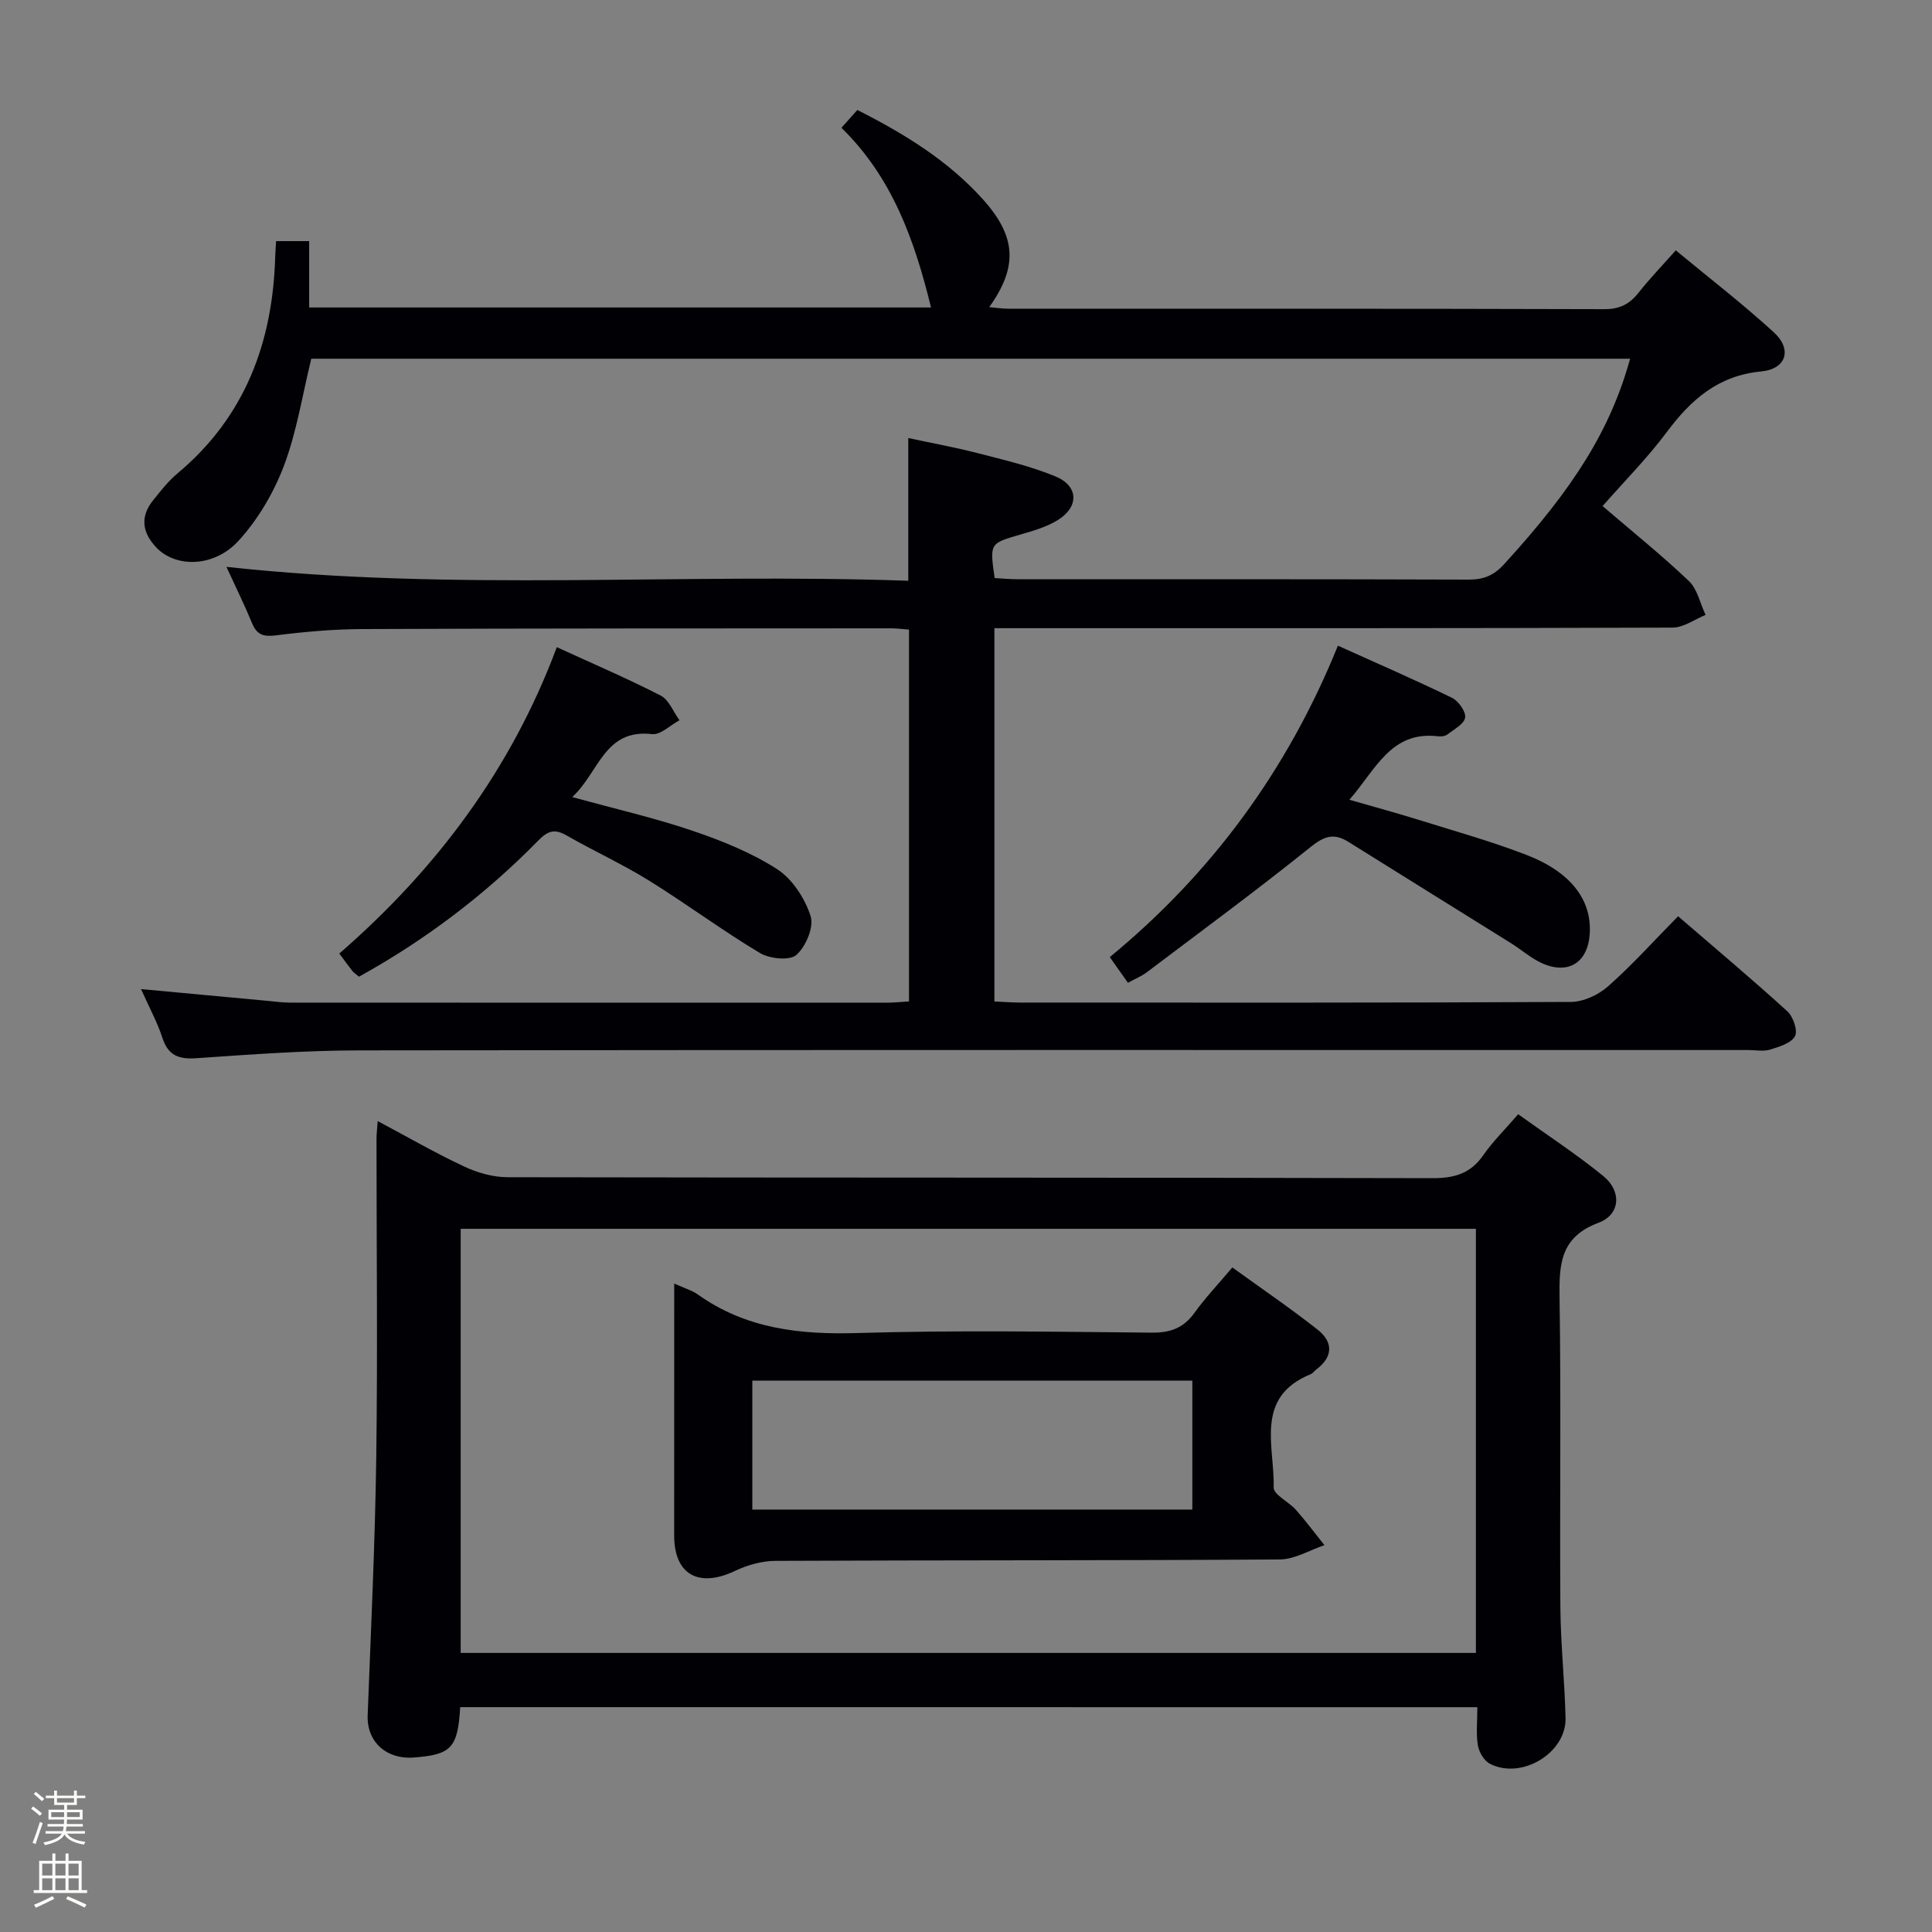 <svg enable-background="new 0 0 400 400" viewBox="0 0 400 400" xmlns="http://www.w3.org/2000/svg"><rect x="0" y="0" width="400" height="400" fill="#808080" stroke="none"/><path d="m6.44 374.46.42-.45c.65.47 1.27.95 1.85 1.44l-.45.49c-.65-.56-1.25-1.06-1.82-1.48m.93 7.33-.63-.26c.55-1.36 1.05-2.8 1.52-4.33.19.1.38.19.59.27-.46 1.29-.95 2.73-1.48 4.32m-.38-10.38.44-.42c.43.34 1.01.82 1.74 1.44l-.49.49c-.53-.51-1.09-1.01-1.69-1.51m2.5.35h1.72v-1.04h.59v1.04h3.52v-1.04h.59v1.04h1.75v.53h-1.75v1.42h-2.03v.97h3.22v2.03h-3.24c0 .35-.01.66-.03.93h3.32v.53h-3.37c-.03.27-.08.58-.15.94h3.96v.53h-3.71c.67.92 1.93 1.48 3.79 1.68-.13.24-.23.44-.29.59-2.13-.38-3.48-1.08-4.04-2.12-.43.97-1.77 1.72-4.03 2.23-.09-.19-.2-.37-.33-.55 2.1-.42 3.37-1.03 3.81-1.83h-3.36v-.53h3.58c.08-.29.13-.61.16-.94h-3.33v-.53h3.39c.02-.27.04-.58.04-.93h-3.23v-2.03h3.25v-.97h-2.07v-1.42h-1.73zm1.12 3.44v1h2.65c.01-.3.02-.44.01-.4v-.25-.35zm1.19-2h3.52v-.91h-3.52zm4.71 2h-2.63v.59c0 .15-.01.28-.01.4h2.64z" fill="#fcfbfa"/><path d="m13.56 383.74h.63v1.52h2.72v6.07h1.13v.6h-11.06v-.6h1.13v-6.07h2.73v-1.52h.63v1.52h2.1v-1.52zm-2.69 8.83.38.56c-1.24.63-2.53 1.25-3.85 1.85-.1-.21-.21-.42-.34-.63 1.36-.55 2.63-1.15 3.81-1.78m-2.13-4.27h2.1v-2.45h-2.1zm0 3.04h2.1v-2.46h-2.1zm2.72-3.04h2.1v-2.45h-2.1zm0 3.04h2.1v-2.46h-2.1zm6.07 3.6c-1.41-.71-2.7-1.3-3.86-1.78l.35-.56c1.45.62 2.75 1.19 3.88 1.72zm-1.25-9.09h-2.1v2.45h2.1zm-2.09 5.49h2.1v-2.46h-2.1z" fill="#fcfbfa"/><g fill="#010105"><path d="m29.2 204.78c9.44.88 17.84 1.66 26.24 2.44 1.49.14 2.98.35 4.47.36 41.33.02 82.65.02 123.98.01 1.31 0 2.61-.16 4.31-.26 0-25.72 0-51.26 0-76.98-1.36-.1-2.49-.26-3.63-.26-36.49.02-72.99 0-109.48.15-5.97.02-11.98.55-17.91 1.3-2.59.33-3.98-.06-4.99-2.51-1.58-3.82-3.41-7.54-5.31-11.67 47.1 5.16 93.97 1.22 141.17 2.88 0-9.91 0-19.27 0-29.55 4.54.98 9.48 1.87 14.33 3.12 5.44 1.4 10.98 2.69 16.15 4.83 4.81 1.99 4.91 6.31.44 9.06-2.36 1.45-5.17 2.23-7.87 3.02-6.18 1.81-6.2 1.74-5.17 8.96 1.5.08 3.1.24 4.7.24 31.16.01 62.32-.03 93.48.08 3.11.01 5.2-.89 7.29-3.18 14.57-15.93 22.02-27.89 26.1-42.55-91.13 0-182.18 0-273.05 0-1.85 7.52-3.01 15.15-5.68 22.2-2.12 5.59-5.39 11.13-9.41 15.52-5.08 5.54-13 5.55-16.96 1.4-2.95-3.09-3.46-6.38-.69-9.82 1.56-1.94 3.13-3.96 5.02-5.54 14.01-11.71 19.73-27.11 20.25-44.88.03-.97.1-1.95.18-3.23h6.85v13.74h128.75c-3.4-13.88-8.01-26.92-18.55-37.2 1.27-1.43 2.23-2.5 3.29-3.69 9.75 4.93 18.78 10.47 26.01 18.51 6.9 7.68 7.29 13.93 1.3 22.31 1.46.13 2.66.32 3.86.32 41.16.02 82.32-.03 123.48.1 3.22.01 5.25-1.06 7.13-3.45 2.26-2.86 4.81-5.5 7.67-8.73 6.88 5.7 13.86 11.07 20.33 17 3.81 3.49 2.58 7.57-2.63 8.07-8.94.86-14.54 5.83-19.57 12.57-3.95 5.3-8.65 10.03-13.28 15.31 6.13 5.25 12.22 10.15 17.86 15.51 1.77 1.69 2.34 4.65 3.46 7.02-2.27.92-4.54 2.62-6.82 2.63-44.66.16-89.32.12-133.98.12-1.99 0-3.98 0-6.44 0v77.28c1.8.08 3.57.23 5.35.23 37.99.01 75.99.07 113.98-.13 2.61-.01 5.71-1.45 7.71-3.22 4.98-4.4 9.45-9.38 14.51-14.52 7.69 6.63 15.28 13 22.61 19.67 1.21 1.1 2.22 4.03 1.59 5.16-.8 1.46-3.27 2.2-5.16 2.78-1.37.42-2.97.09-4.47.09-95.82 0-191.63-.05-287.45.07-11.29.01-22.59.84-33.86 1.62-3.71.26-5.9-.56-7.09-4.28-1-3.1-2.61-6.02-4.4-10.03z"/><path d="m95.28 353.45c-.51 8.43-1.82 9.82-9.53 10.42-5.84.46-9.84-3.32-9.63-8.75.68-17.78 1.53-35.56 1.78-53.35.3-21.99.05-43.98.05-65.97 0-.97.12-1.94.25-3.69 6.25 3.32 11.96 6.63 17.91 9.41 2.75 1.29 5.96 2.2 8.97 2.21 63.81.12 127.61.04 191.42.2 4.58.01 7.93-.92 10.59-4.75 1.98-2.85 4.5-5.32 7.23-8.49 5.95 4.27 12.02 8.24 17.62 12.79 3.84 3.12 3.57 7.97-.96 9.67-8.01 2.99-8.19 8.66-8.09 15.67.33 21.32.02 42.65.17 63.97.06 7.64.89 15.27 1.07 22.91.18 7.24-9.13 12.85-15.68 9.46-1.19-.62-2.24-2.4-2.47-3.79-.4-2.43-.11-4.97-.11-7.91-70.24-.01-140.24-.01-210.59-.01zm210.29-99.04c-70.27 0-140.28 0-210.19 0v87.81h210.19c0-29.46 0-58.56 0-87.81z"/><path d="m233.53 203.48c-1.36-1.92-2.4-3.4-3.76-5.32 21.02-17.3 36.76-38.61 47.23-64.48 8.07 3.64 15.92 7.05 23.61 10.79 1.35.66 2.92 2.87 2.73 4.1-.21 1.34-2.31 2.44-3.69 3.5-.47.36-1.3.45-1.93.37-9.75-1.16-12.86 6.86-18.34 13.14 5.2 1.5 9.88 2.77 14.5 4.21 7.43 2.32 14.96 4.42 22.21 7.23 9.19 3.56 13.48 9.34 13.05 16.28-.37 6.02-4.48 8.61-10 6.07-2.23-1.03-4.14-2.74-6.25-4.06-11.23-7.01-22.49-13.99-33.72-21.01-2.95-1.85-4.96-1.24-7.78 1.03-11.13 8.95-22.64 17.42-34.04 26.03-1.04.77-2.29 1.27-3.82 2.12z"/><path d="m118.48 165.02c8.98 2.48 17.06 4.32 24.87 6.97 6.07 2.06 12.19 4.52 17.54 7.96 3.17 2.04 5.76 6.06 6.94 9.72.73 2.25-.99 6.31-2.95 8.04-1.39 1.23-5.54.8-7.55-.4-7.83-4.69-15.19-10.17-22.95-14.99-5.5-3.41-11.43-6.12-17.06-9.34-2.46-1.41-3.84-1.03-5.88 1.05-10.98 11.2-23.38 20.59-37.11 28.18-.63-.53-1.06-.79-1.35-1.15-.82-1.03-1.59-2.11-2.73-3.64 20.03-17.41 35.56-38.05 45.03-63.43 7.44 3.41 14.59 6.47 21.49 10.01 1.73.89 2.63 3.37 3.91 5.12-1.9 1.01-3.91 3.07-5.67 2.87-9.91-1.13-10.93 7.86-16.53 13.03z"/><path d="m139.59 265.75c2.22 1 3.69 1.41 4.86 2.24 9.97 7.11 21.1 8.36 33.08 8 20.3-.61 40.63-.27 60.94-.08 3.86.04 6.57-.97 8.83-4.1 2.22-3.09 4.87-5.88 7.84-9.4 5.97 4.32 11.97 8.4 17.65 12.87 3.24 2.55 3.26 5.62-.28 8.27-.4.3-.7.78-1.14.96-11.72 4.76-7.45 14.98-7.67 23.45-.04 1.5 3.14 2.97 4.62 4.65 2.07 2.34 3.94 4.86 5.89 7.3-3.08 1.03-6.15 2.94-9.24 2.96-34.8.23-69.61.13-104.41.29-2.81.01-5.83.86-8.39 2.08-7.5 3.57-12.58.78-12.59-7.29 0-17.14.01-34.27.01-52.2zm107.27 20.1c-30.68 0-60.88 0-91.1 0v26.69h91.1c0-9.03 0-17.67 0-26.69z"/></g></svg>